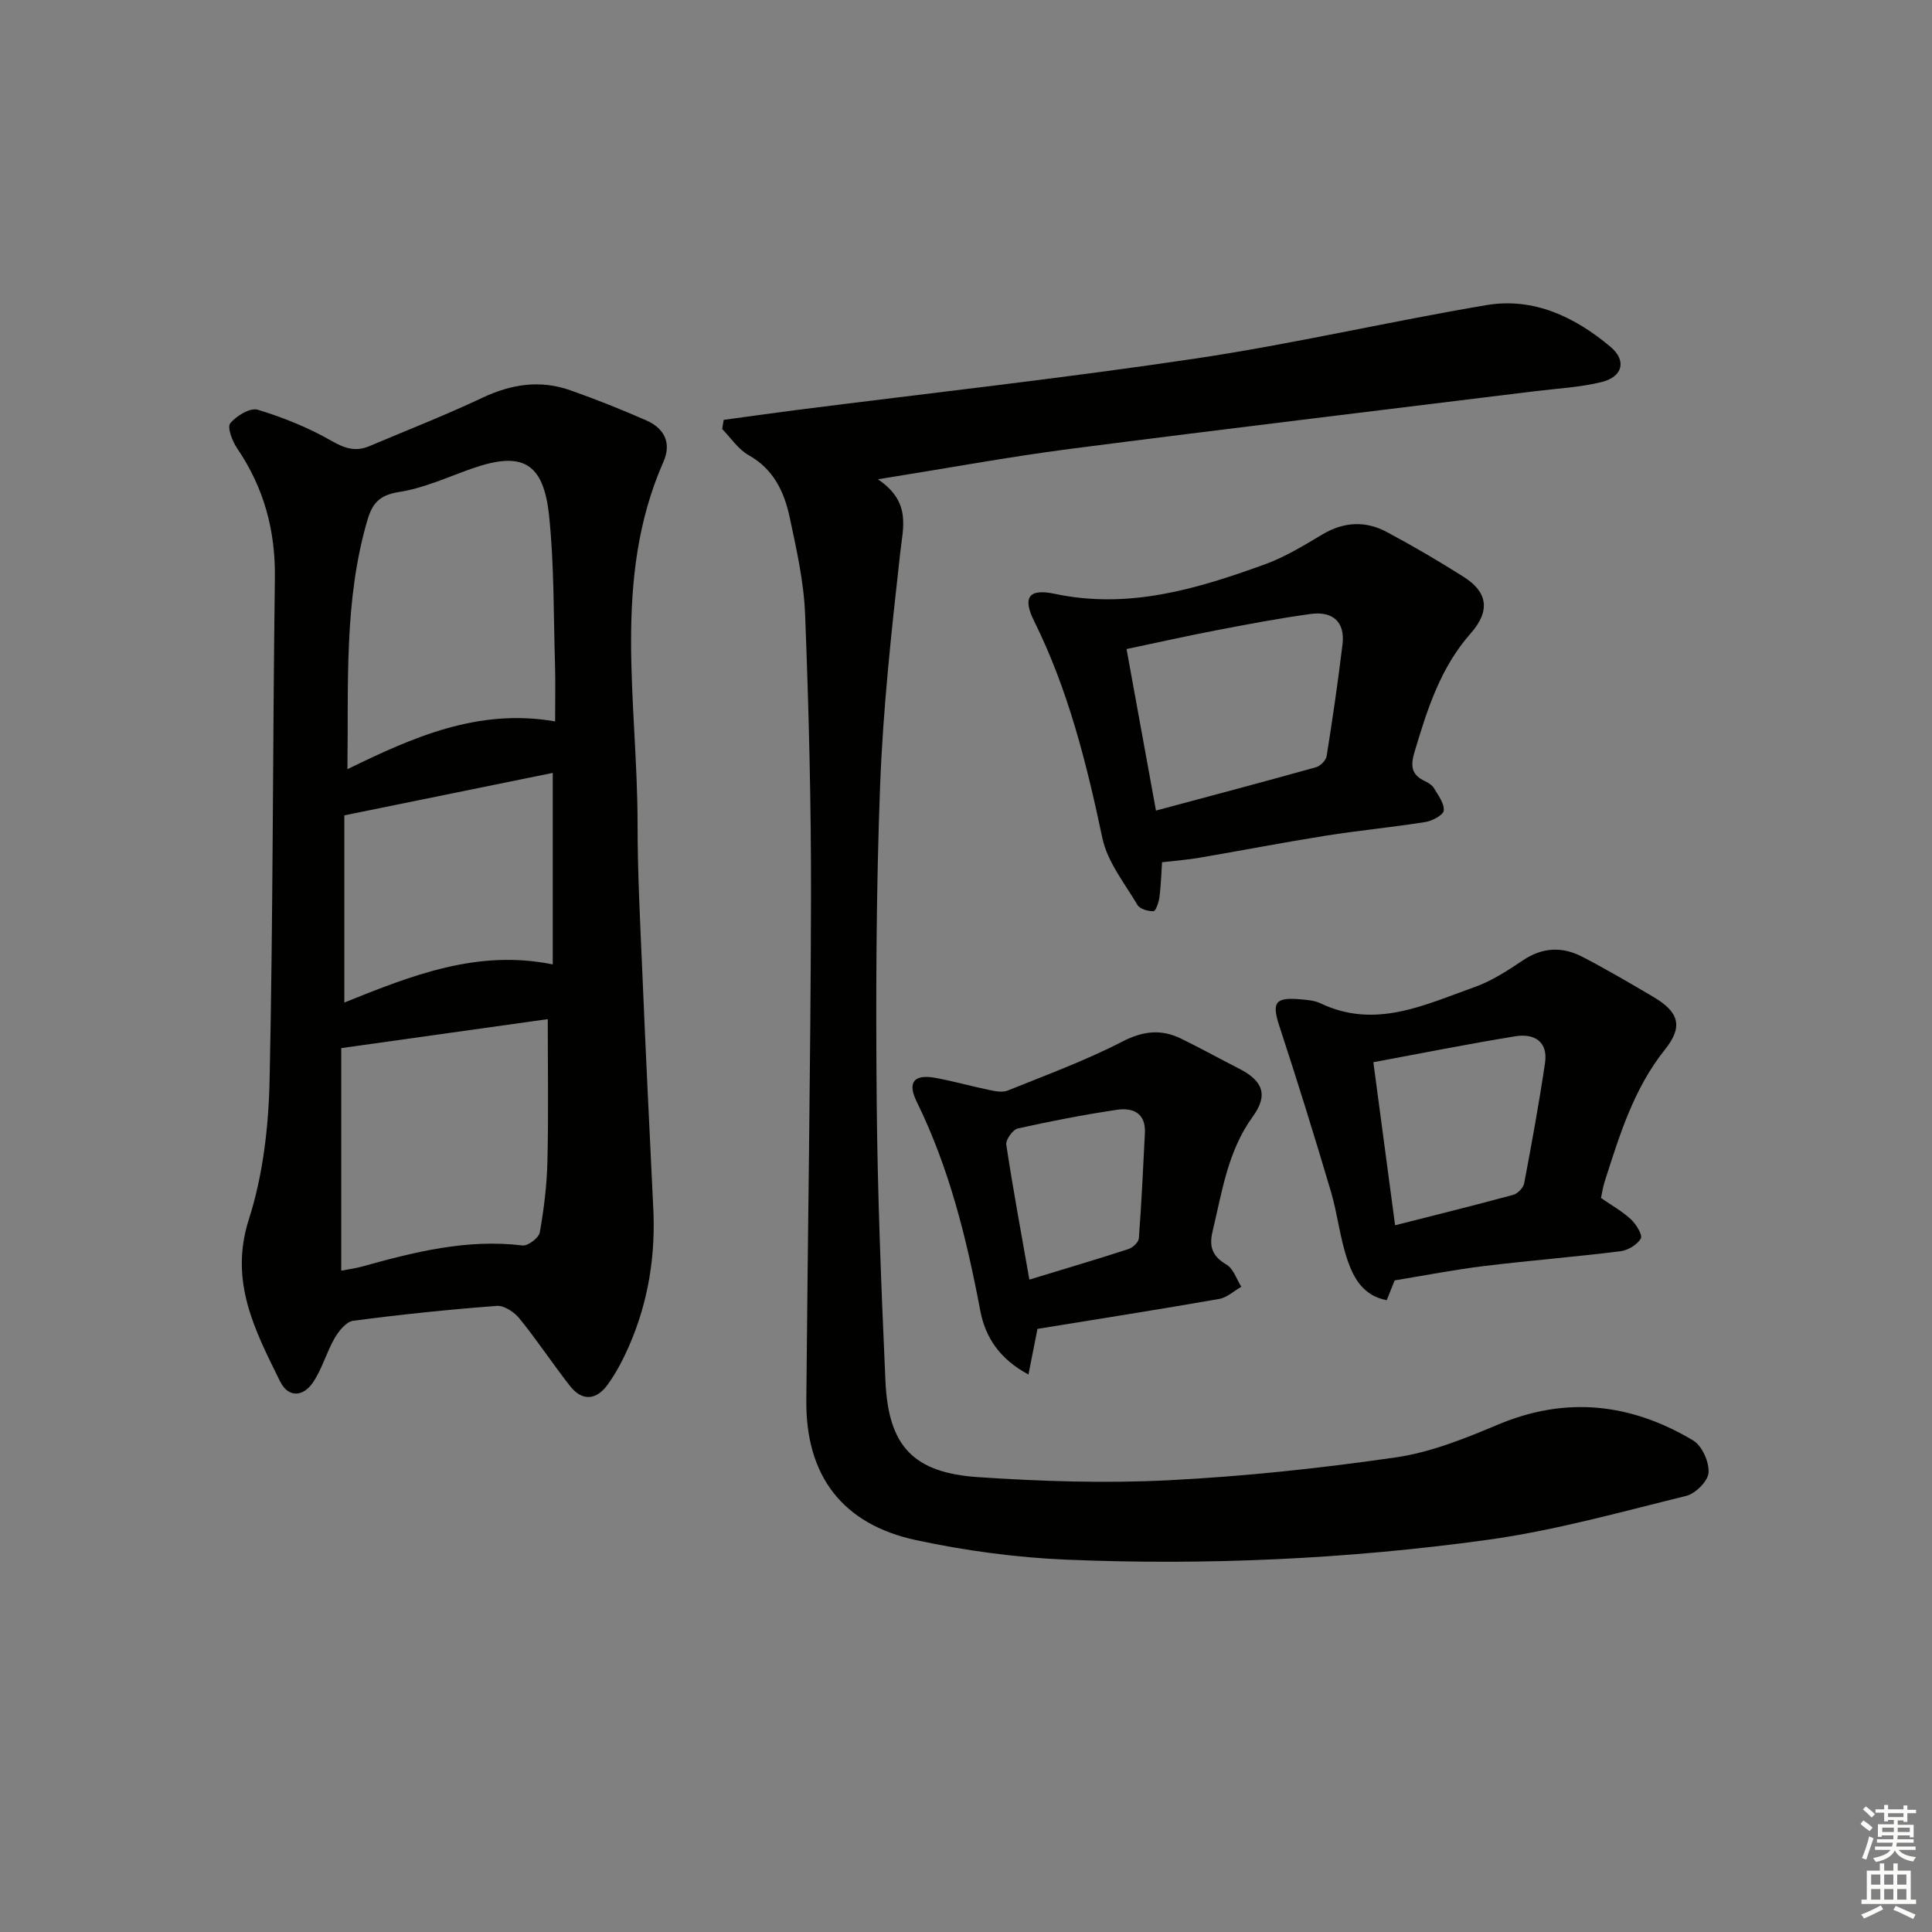 <svg enable-background="new 0 0 400 400" viewBox="0 0 400 400" xmlns="http://www.w3.org/2000/svg"><rect x="0" y="0" width="400" height="400" fill="#808080" stroke="none"/><g fill="#010100"><path d="m135.23 249.68c.57 10.1-.98 19.88-5.07 29.17-1.2 2.72-2.61 5.41-4.34 7.81-2.3 3.19-5.25 3.57-7.82.28-3.58-4.58-6.79-9.45-10.45-13.96-1.07-1.32-3.17-2.73-4.69-2.61-9.93.75-19.86 1.78-29.73 3.08-1.44.19-2.99 2.11-3.85 3.6-1.72 2.99-2.62 6.5-4.57 9.29-1.98 2.83-5.01 3.13-6.74-.37-5.18-10.53-10.57-20.67-6.44-33.54 2.94-9.18 4.09-19.24 4.29-28.94.74-34.62.63-69.25 1.09-103.88.13-9.86-2.3-18.68-7.82-26.8-1-1.47-2.09-4.34-1.42-5.17 1.26-1.55 4.14-3.29 5.7-2.81 5.29 1.61 10.54 3.73 15.33 6.48 2.75 1.58 4.97 2.24 7.8 1.05 7.78-3.3 15.67-6.37 23.31-9.98 6.02-2.85 12.02-3.79 18.29-1.57 5.31 1.88 10.56 3.96 15.71 6.23 3.7 1.63 5.28 4.62 3.55 8.56-10.71 24.31-5.37 49.77-5.36 74.83 0 10.47.56 20.95 1.01 31.42.66 15.94 1.46 31.88 2.22 47.83zm-20.3-100.32c0-4.47.09-8.12-.02-11.77-.32-10.29-.16-20.63-1.23-30.84-1.17-11.09-5.61-13.38-16-9.73-4.99 1.76-9.93 4.05-15.09 4.85-4.06.63-5.52 2.36-6.55 5.91-4.85 16.65-3.87 33.73-4.11 51.47 13.64-6.65 27.12-12.66 43-9.89zm-44.28 113.72c1.71-.33 2.99-.49 4.22-.83 10.89-3.03 21.79-5.79 33.31-4.39 1.12.14 3.38-1.58 3.58-2.71.86-4.87 1.47-9.83 1.58-14.77.23-9.59.07-19.18.07-29.38-14.2 1.99-28.36 3.98-42.76 6zm43.79-63.41c0-13.36 0-26.29 0-39.65-14.68 2.99-28.87 5.88-43.15 8.79v38.75c13.99-5.62 27.59-11.06 43.15-7.89z"/><path d="m181.76 99.23c6.91 4.68 5.22 9.81 4.62 15.23-1.79 16.01-3.55 32.07-4.16 48.16-.83 21.78-.9 43.61-.71 65.41.17 19.29.95 38.59 1.81 57.87.6 13.48 5.71 19.03 19.25 19.93 13.09.88 26.3 1.3 39.39.64 15.73-.8 31.47-2.48 47.06-4.74 7.23-1.05 14.32-3.92 21.12-6.78 14.17-5.96 27.59-4.39 40.42 3.29 1.84 1.1 3.33 4.46 3.18 6.65-.11 1.75-2.71 4.35-4.63 4.82-13.67 3.36-27.32 7.2-41.22 9.11-28.89 3.97-58.02 5.31-87.17 4.09-10.4-.44-20.87-1.86-31.05-4.04-15.32-3.29-22.86-13.38-22.73-28.91.29-34.64.89-69.28.97-103.93.04-19.6-.46-39.21-1.22-58.8-.26-6.75-1.78-13.5-3.2-20.15-1.12-5.24-3.33-9.96-8.5-12.85-2.16-1.21-3.67-3.57-5.47-5.4.1-.63.21-1.27.31-1.9 4.92-.67 9.83-1.37 14.75-2 27.68-3.53 55.42-6.59 83.01-10.71 20.15-3.01 40.06-7.66 60.16-11.05 9.77-1.65 18.31 2.45 25.67 8.62 3.4 2.85 2.57 6.22-1.8 7.3-4.47 1.11-9.16 1.33-13.76 1.9-32.13 3.97-64.29 7.81-96.4 11.96-12.64 1.64-25.22 3.97-39.7 6.28z"/><path d="m240.59 178.52c-.18 2.61-.23 4.93-.54 7.22-.14 1.06-.76 2.89-1.22 2.91-1.12.04-2.83-.44-3.33-1.29-2.66-4.49-6.22-8.91-7.26-13.82-3.27-15.48-7.06-30.69-14.14-44.96-2.4-4.84-1.19-6.79 4.25-5.64 15.36 3.26 29.49-1.01 43.53-6.1 4.17-1.51 8.07-3.91 11.91-6.19 4.42-2.63 8.89-2.87 13.3-.52 5.42 2.89 10.73 6.01 15.93 9.29 4.91 3.09 5.65 6.98 1.48 11.7-6.3 7.14-8.99 15.72-11.62 24.51-.86 2.87-.74 4.75 2.11 6.08.73.34 1.54.86 1.93 1.52.87 1.47 2.14 3.14 1.99 4.6-.1.93-2.37 2.13-3.8 2.36-6.87 1.09-13.81 1.75-20.68 2.84-8.67 1.38-17.3 3.05-25.95 4.53-2.43.43-4.91.61-7.89.96zm-1.26-10.7c11.48-3.08 22.33-5.95 33.13-8.97.91-.25 2.07-1.43 2.21-2.32 1.22-7.68 2.35-15.38 3.28-23.11.57-4.79-2.13-6.92-6.62-6.3-6.56.9-13.08 2.14-19.59 3.39-5.94 1.14-11.85 2.47-18.5 3.87 2.04 11.18 3.99 21.88 6.09 33.44z"/><path d="m331.47 248.03c2.19 1.52 4.39 2.74 6.19 4.41 1.08 1.01 2.46 3.25 2.05 3.98-.74 1.3-2.68 2.45-4.25 2.64-9.38 1.17-18.82 1.92-28.21 3.06-6.05.74-12.04 1.91-18.5 2.97-.37.91-.96 2.4-1.64 4.1-4.79-.88-6.8-4.5-8.06-8.11-1.63-4.66-2.11-9.71-3.52-14.46-3.39-11.42-6.91-22.8-10.63-34.11-1.6-4.87-.98-6.06 4.14-5.63 1.47.13 3.07.23 4.36.85 11.35 5.41 21.61.29 31.92-3.38 3.54-1.26 6.84-3.41 9.99-5.53 4.03-2.7 8.12-2.88 12.22-.76 5.01 2.58 9.88 5.46 14.75 8.32 5.32 3.12 6.26 6.13 2.44 10.91-6.52 8.15-9.42 17.79-12.51 27.41-.35 1.09-.5 2.23-.74 3.33zm-42.63 5.65c8.5-2.16 16.5-4.14 24.45-6.3.93-.25 2.09-1.45 2.27-2.37 1.57-8.29 3.09-16.6 4.32-24.94.66-4.48-2.3-6.15-6.15-5.52-9.74 1.58-19.43 3.52-29.39 5.37 1.47 11.07 2.91 21.86 4.5 33.76z"/><path d="m214.8 275.13c-.71 3.6-1.24 6.25-1.87 9.45-5.98-3.22-8.93-7.69-9.98-13.25-2.82-14.9-6.42-29.53-13.16-43.24-1.98-4.03-.55-5.73 3.86-4.93 3.74.68 7.42 1.73 11.14 2.5 1.25.26 2.75.57 3.84.13 7.97-3.22 16.09-6.2 23.71-10.13 4.33-2.23 8.09-2.64 12.24-.6 4.03 1.98 7.96 4.15 11.96 6.19 4.96 2.53 6.07 5.47 2.84 9.92-5.2 7.16-6.36 15.57-8.33 23.78-.77 3.21-.03 5.16 2.89 6.88 1.43.84 2.07 3.01 3.06 4.58-1.52.87-2.96 2.24-4.58 2.52-12.55 2.2-25.14 4.17-37.62 6.2zm-1.68-10.2c7.27-2.22 13.91-4.18 20.5-6.32.9-.29 2.11-1.42 2.17-2.24.55-7.25.88-14.52 1.25-21.78.21-4.14-2.49-5.32-5.8-4.82-6.88 1.03-13.72 2.35-20.51 3.87-1.04.23-2.54 2.33-2.39 3.35 1.38 9.14 3.08 18.25 4.78 27.94z"/></g><path d="m385.2 377.6.6-.7c.6.4 1.3.9 1.9 1.5l-.6.7c-.8-.5-1.4-1-1.9-1.5zm.3 7.1c.6-1.4 1.1-2.9 1.5-4.5.3.1.6.3.9.4-.5 1.4-1 2.9-1.5 4.4zm.2-10.1.6-.6c.7.5 1.3 1.1 1.9 1.6l-.7.7c-.6-.6-1.2-1.2-1.8-1.7zm8.4-.8h.8v.9h1.8v.7h-1.8v1.8h-.8v-.3h-1.2v.9h3.3v2.6h-.8v-.4h-2.5c0 .3 0 .6-.1.8h3.4v.7h-3.5c0 .3-.1.6-.1.8h4v.7h-3.5c.7.9 1.9 1.3 3.6 1.5-.2.2-.4.5-.6.9-1.9-.3-3.2-1.1-3.8-2.3-.5 1.1-1.8 2-3.9 2.4-.2-.3-.4-.5-.6-.8 1.9-.4 3.1-.9 3.6-1.7h-3.2v-.7h3.5c.1-.2.1-.5.2-.8h-3.3v-.7h3.4c0-.2 0-.5 0-.8h-2.4v.3h-.8v-2.6h3.3v-.9h-1.2v.3h-.8v-1.8h-1.8v-.7h1.8v-.9h.8v.9h3.2zm-4.4 5.5h2.4c0-.3 0-.6 0-.9h-2.4zm1.2-3.1h3.2v-.8h-3.2zm4.4 2.2h-2.4v.9h2.5v-.9z" fill="#fbfcfa"/><path d="m389.2 385.8h.9v1.5h1.9v-1.5h.9v1.5h2.7v6h1.1v.9h-11.3v-.9h1.1v-6h2.7zm.2 8.7.5.8c-1.2.6-2.5 1.3-4 1.9-.2-.3-.3-.6-.6-.8 1.6-.6 3-1.3 4.1-1.9zm-2-4.3h1.9v-2.1h-1.9zm0 3.1h1.9v-2.2h-1.9zm2.7-3.1h1.9v-2.1h-1.9zm0 3.1h1.9v-2.2h-1.9zm2.4 1.3c1.4.6 2.7 1.2 4.1 1.8l-.5.9c-1.5-.7-2.8-1.4-4.1-1.9zm2.2-6.5h-1.9v2.1h1.9zm-1.9 5.2h1.9v-2.2h-1.9z" fill="#fbfcfa"/></svg>